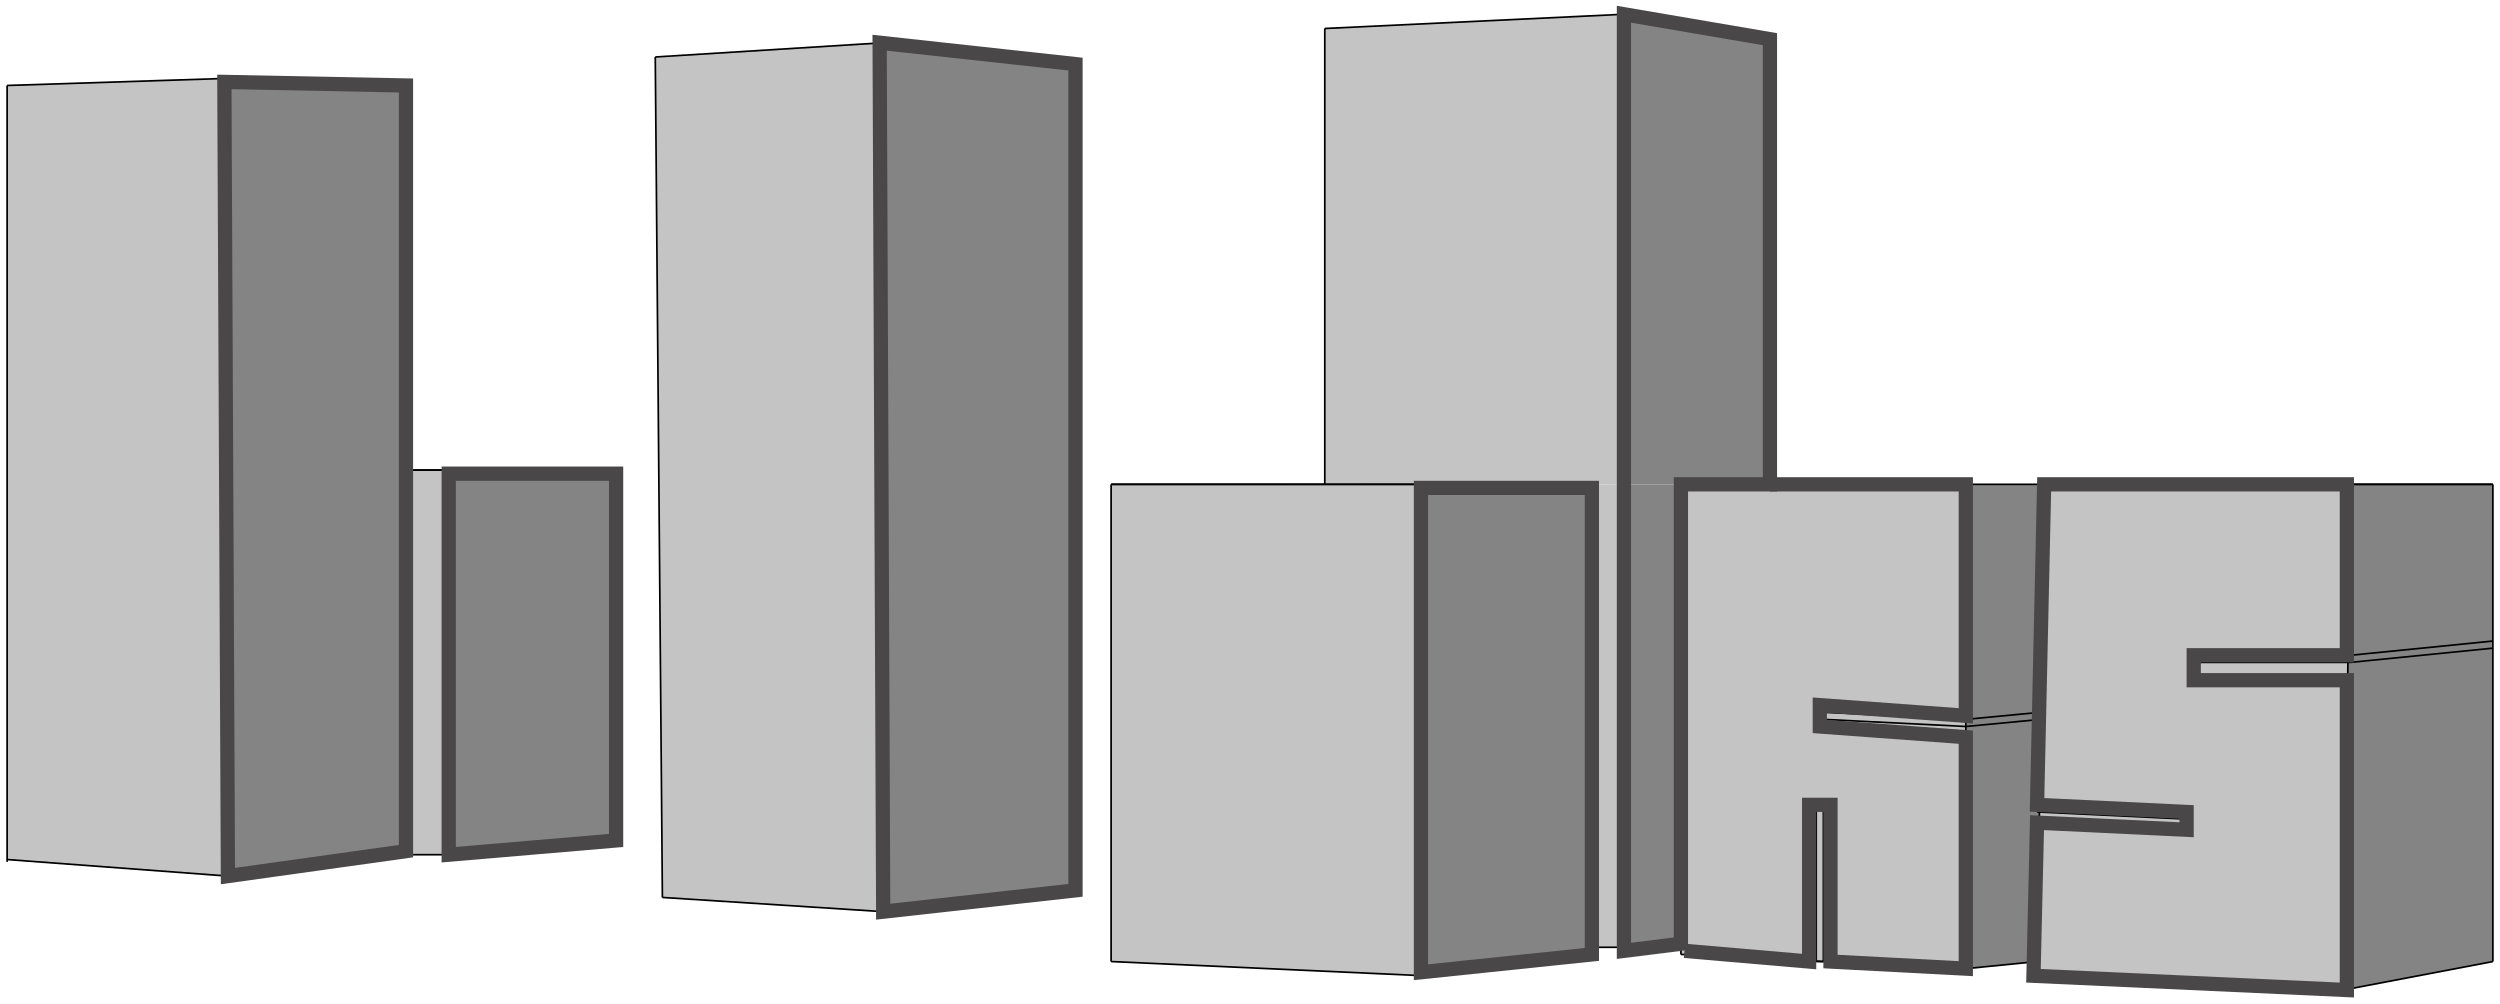 <svg width="351" height="141" viewBox="0 0 351 141" fill="none" xmlns="http://www.w3.org/2000/svg">
<path d="M1 12L32 11V123L1 120.743V12Z" fill="#C4C4C4"/>
<path d="M57 66H63V120H57V66Z" fill="#C4C4C4"/>
<path d="M186 4L228 2V68L186 67.888V4Z" fill="#C4C4C4"/>
<path d="M223 68H228V133H223V68Z" fill="#C4C4C4"/>
<path d="M156 68H200V137L156 135V68Z" fill="#C4C4C4"/>
<path d="M92 8L124 6V128L93 126L92 8Z" fill="#C4C4C4"/>
<path d="M236 68H276V136L236 134V68Z" fill="#C4C4C4"/>
<path d="M287 68H330L329 139L286 137L287 68Z" fill="#C4C4C4"/>
<path d="M200 68H223V134L200 137V68Z" fill="#848484"/>
<path d="M32 11L57 12V120L32 123V11Z" fill="#848484"/>
<path d="M124 6L151 9V125L124 128V6Z" fill="#848484"/>
<path d="M63 66H86V118L63 120V66Z" fill="#848484"/>
<path d="M228 2L249 5V68H228V2Z" fill="#848484"/>
<path d="M276 68H286.9L286 135L276 136V68Z" fill="#848484"/>
<path d="M330 68H350V135L329 139L330 68Z" fill="#848484"/>
<path d="M228 68H236V132L228 133V68Z" fill="#848484"/>
<path d="M32 11V123" stroke="black" stroke-width="0.24"/>
<path d="M286 115L307 116" stroke="black" stroke-width="0.24"/>
<path d="M286 137L329 139" stroke="black" stroke-width="0.24"/>
<path d="M57 66H86" stroke="black" stroke-width="0.24"/>
<path d="M57 12L32 11" stroke="black" stroke-width="0.24"/>
<path d="M330 92H308" stroke="black" stroke-width="0.24"/>
<path d="M308 93H330" stroke="black" stroke-width="0.24"/>
<path d="M151 125V9" stroke="black" stroke-width="0.24"/>
<path d="M151 125L124 128" stroke="black" stroke-width="0.24"/>
<path d="M330 93L350 91" stroke="black" stroke-width="0.24"/>
<path d="M200 68V137" stroke="black" stroke-width="0.24"/>
<path d="M223 68H200" stroke="black" stroke-width="0.24"/>
<path d="M63 66V120" stroke="black" stroke-width="0.24"/>
<path d="M151 9L124 6" stroke="black" stroke-width="0.24"/>
<path d="M124 128V6" stroke="black" stroke-width="0.24"/>
<path d="M286.5 101L276 102" stroke="black" stroke-width="0.24"/>
<path d="M350 90L330 92" stroke="black" stroke-width="0.24"/>
<path d="M276 102L256 101" stroke="black" stroke-width="0.24"/>
<path d="M350 68H308" stroke="black" stroke-width="0.24"/>
<path d="M180 68H223" stroke="black" stroke-width="0.24"/>
<path d="M330 68H287" stroke="black" stroke-width="0.24"/>
<path d="M308 93V92" stroke="black" stroke-width="0.24"/>
<path d="M286 135L276 136" stroke="black" stroke-width="0.24"/>
<path d="M156 68H200" stroke="black" stroke-width="0.24"/>
<path d="M63 120L86 118" stroke="black" stroke-width="0.24"/>
<path d="M249 68V5" stroke="black" stroke-width="0.24"/>
<path d="M1 120.678L31.954 123L57 120" stroke="black" stroke-width="0.24"/>
<path d="M255 135V113" stroke="black" stroke-width="0.24"/>
<path d="M276 136V68" stroke="black" stroke-width="0.24"/>
<path d="M92 8L93 126" stroke="black" stroke-width="0.24"/>
<path d="M308 68H287" stroke="black" stroke-width="0.24"/>
<path d="M329 139L330 68" stroke="black" stroke-width="0.24"/>
<path d="M350 135L329 139" stroke="black" stroke-width="0.24"/>
<path d="M86 66H63" stroke="black" stroke-width="0.24"/>
<path d="M236 68V134" stroke="black" stroke-width="0.24"/>
<path d="M57 120H63" stroke="black" stroke-width="0.24"/>
<path d="M86 118V66" stroke="black" stroke-width="0.24"/>
<path d="M256 100V101" stroke="black" stroke-width="0.24"/>
<path d="M57 66H63" stroke="black" stroke-width="0.24"/>
<path d="M276 101L286.5 100" stroke="black" stroke-width="0.24"/>
<path d="M307 115L286 114" stroke="black" stroke-width="0.24"/>
<path d="M93 126L124 128" stroke="black" stroke-width="0.24"/>
<path d="M228 2V133" stroke="black" stroke-width="0.24"/>
<path d="M287 68L286 137" stroke="black" stroke-width="0.24"/>
<path d="M256 100L276 101" stroke="black" stroke-width="0.24"/>
<path d="M307 116V115" stroke="black" stroke-width="0.24"/>
<path d="M186 4L228 2" stroke="black" stroke-width="0.24"/>
<path d="M186 4V68" stroke="black" stroke-width="0.24"/>
<path d="M223 133H228" stroke="black" stroke-width="0.24"/>
<path d="M1 12V121" stroke="black" stroke-width="0.24"/>
<path d="M236 134L276 136" stroke="black" stroke-width="0.24"/>
<path d="M255 113H256" stroke="black" stroke-width="0.24"/>
<path d="M298 68H276" stroke="black" stroke-width="0.24"/>
<path d="M223 134V68" stroke="black" stroke-width="0.24"/>
<path d="M276 68H236" stroke="black" stroke-width="0.24"/>
<path d="M228 133L236 132" stroke="black" stroke-width="0.24"/>
<path d="M57 120V12" stroke="black" stroke-width="0.24"/>
<path d="M256 113V135" stroke="black" stroke-width="0.24"/>
<path d="M249 5L228 2" stroke="black" stroke-width="0.24"/>
<path d="M156 68V135" stroke="black" stroke-width="0.24"/>
<path d="M180 68H156" stroke="black" stroke-width="0.24"/>
<path d="M156 135L200 137" stroke="black" stroke-width="0.24"/>
<path d="M200 137L223 134" stroke="black" stroke-width="0.24"/>
<path d="M124 6L92 8" stroke="black" stroke-width="0.24"/>
<path d="M350 68H330" stroke="black" stroke-width="0.24"/>
<path d="M1 12L32 11" stroke="black" stroke-width="0.24"/>
<path d="M350 135V68" stroke="black" stroke-width="0.24"/>
<path d="M256 135H255" stroke="black" stroke-width="0.24"/>
<path d="M57 12L31.5 11.5L32 123L57 119.5V12Z" stroke="#494747" stroke-width="2"/>
<path d="M86.5 66.5H63V120L86.5 118V66.5Z" stroke="#494747" stroke-width="2"/>
<path d="M151 9L123.5 6L124 128L151 125V9Z" stroke="#494747" stroke-width="2"/>
<path d="M223.5 68.5V134L199.5 136.5V68.5H223.5Z" stroke="#494747" stroke-width="2"/>
<path d="M228 133.5V2L248.5 5.5V68H236V132.5L228 133.5Z" stroke="#494747" stroke-width="2"/>
<path d="M248.5 68H276V100.5L255.5 99V102L276 103.5V136L257 135V113H254V135L236.5 133.5" stroke="#494747" stroke-width="2"/>
<path d="M329.5 68H287L286 113L307 114V116.5L286 115.5L285.5 137L329.5 139V95.5H308V92H329.5V68Z" stroke="#494747" stroke-width="2"/>
</svg>

